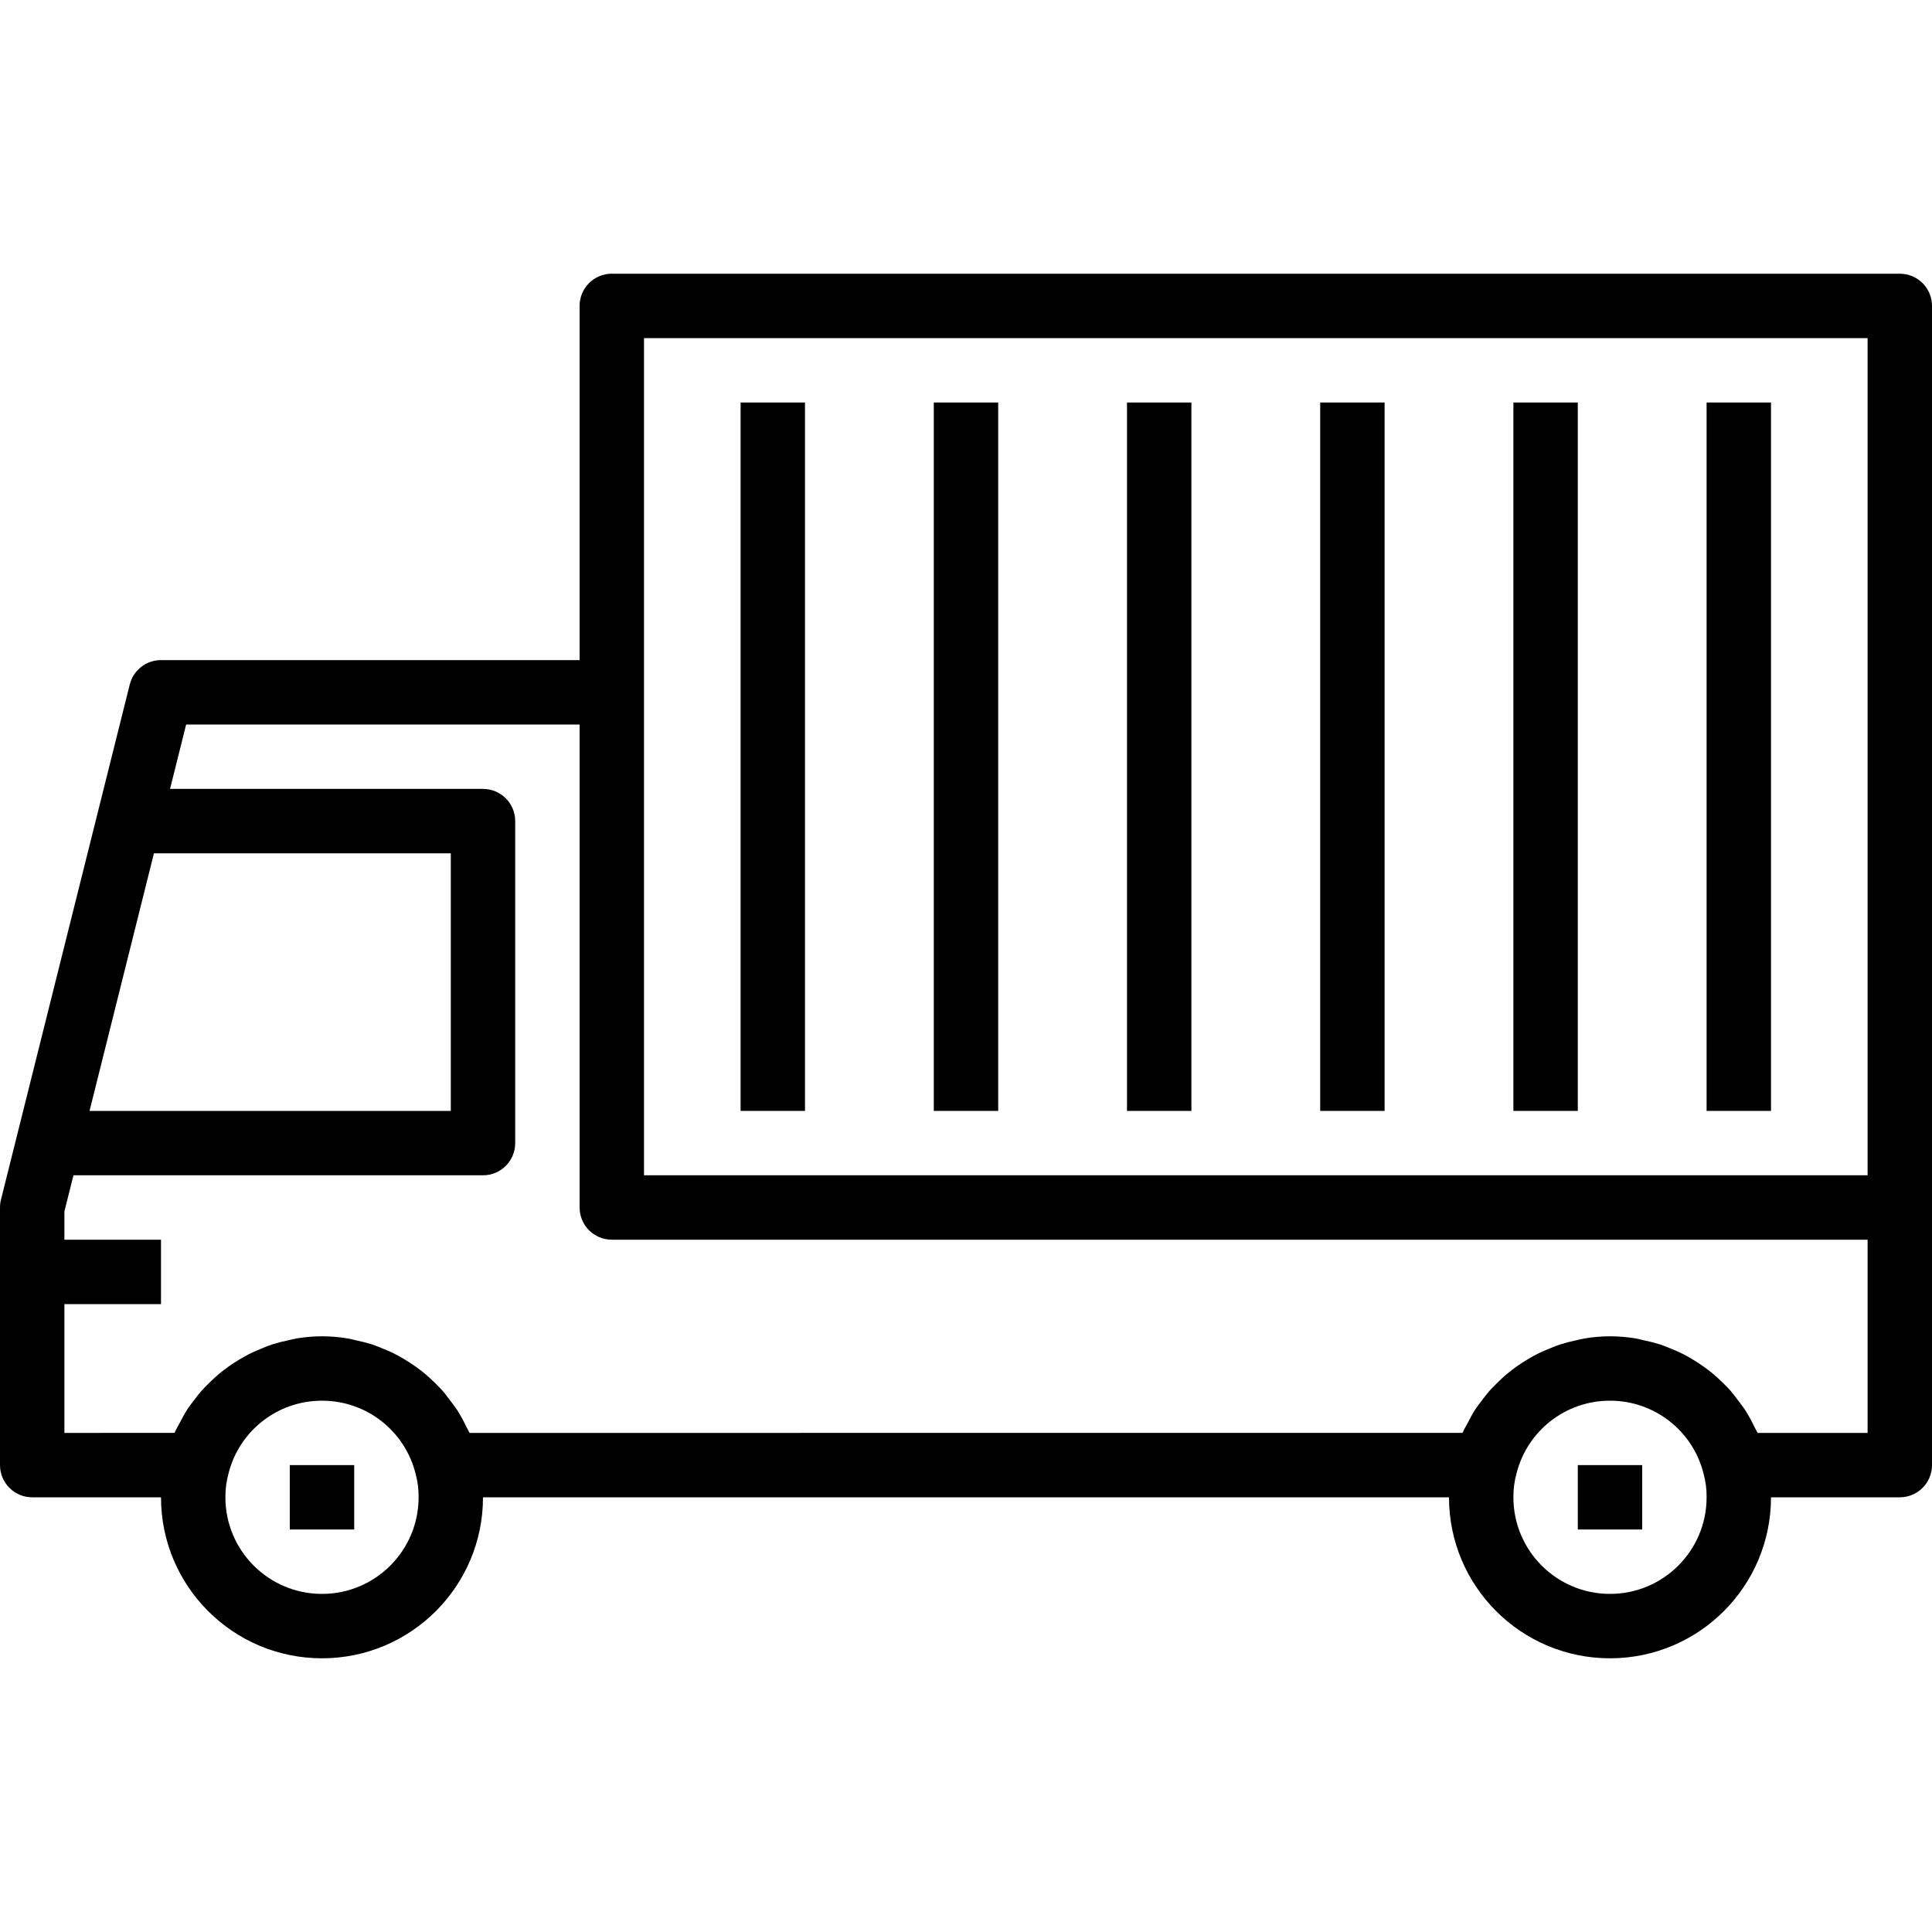 <?xml version="1.0" encoding="iso-8859-1"?>
<!-- Generator: Adobe Illustrator 19.0.0, SVG Export Plug-In . SVG Version: 6.00 Build 0)  -->
<svg version="1.1" id="Capa_1" xmlns="http://www.w3.org/2000/svg" xmlns:xlink="http://www.w3.org/1999/xlink" x="0px" y="0px"
	 viewBox="0 0 480 480" style="enable-background:new 0 0 480 480;" xml:space="preserve">
<g>
	<g>
		<path d="M472,68H152c-4.418,0-8,3.582-8,8v88H40c-3.669,0-6.868,2.497-7.76,6.056l-32,128C0.081,298.692,0,299.345,0,300v64
			c0,4.418,3.582,8,8,8h32c0,22.091,17.909,40,40,40s40-17.909,40-40h240c0,22.091,17.909,40,40,40c22.091,0,40-17.909,40-40h32
			c4.418,0,8-3.582,8-8V76C480,71.582,476.418,68,472,68z M38.248,212H112v64H22.248L38.248,212z M80,396c-13.255,0-24-10.745-24-24
			c-0.019-2.036,0.251-4.064,0.8-6.024C59.509,355.381,69.065,347.978,80,348c11.01-0.02,20.611,7.48,23.256,18.168
			c0.519,1.9,0.77,3.863,0.744,5.832C104,385.255,93.255,396,80,396z M400,396c-13.255,0-24-10.745-24-24
			c-0.019-2.036,0.251-4.064,0.8-6.024c2.709-10.595,12.265-17.998,23.2-17.976c11.01-0.02,20.611,7.48,23.256,18.168
			c0.519,1.9,0.77,3.863,0.744,5.832C424,385.255,413.255,396,400,396z M464,356h-27.336l-0.096-0.184
			c-0.2-0.448-0.472-0.856-0.688-1.304c-0.677-1.437-1.441-2.832-2.288-4.176c-0.408-0.64-0.88-1.216-1.32-1.824
			c-0.8-1.056-1.6-2.104-2.4-3.08c-0.552-0.616-1.136-1.176-1.72-1.76c-0.872-0.864-1.768-1.704-2.72-2.488
			c-0.648-0.536-1.32-1.04-2-1.536c-0.992-0.712-2.008-1.376-3.064-2c-0.72-0.424-1.44-0.848-2.192-1.224
			c-1.12-0.576-2.28-1.064-3.456-1.528c-0.752-0.296-1.48-0.616-2.248-0.864c-1.333-0.417-2.687-0.764-4.056-1.04
			c-0.68-0.144-1.336-0.344-2.024-0.456c-4.215-0.715-8.521-0.715-12.736,0c-0.696,0.112-1.36,0.312-2.048,0.456
			c-1.35,0.275-2.685,0.619-4,1.032c-0.8,0.256-1.6,0.592-2.344,0.896c-1.128,0.456-2.24,0.92-3.312,1.464
			c-0.8,0.408-1.6,0.864-2.4,1.336c-0.96,0.568-1.888,1.168-2.792,1.816s-1.552,1.144-2.296,1.76
			c-0.744,0.616-1.6,1.376-2.304,2.104c-0.704,0.728-1.456,1.416-2.128,2.176s-1.256,1.552-1.856,2.352s-1.288,1.648-1.848,2.544
			s-1.032,1.84-1.528,2.768c-0.496,0.928-0.984,1.72-1.384,2.64l-0.08,0.12H116.664l-0.096-0.184
			c-0.2-0.448-0.472-0.856-0.688-1.304c-0.677-1.437-1.441-2.832-2.288-4.176c-0.408-0.64-0.88-1.216-1.32-1.824
			c-0.8-1.056-1.56-2.104-2.4-3.08c-0.552-0.616-1.136-1.176-1.72-1.76c-0.872-0.864-1.768-1.704-2.72-2.488
			c-0.648-0.536-1.32-1.04-2-1.536c-0.992-0.712-2.008-1.376-3.064-2c-0.72-0.424-1.44-0.848-2.192-1.224
			c-1.12-0.576-2.28-1.064-3.456-1.528c-0.752-0.296-1.48-0.616-2.248-0.864c-1.333-0.417-2.687-0.764-4.056-1.04
			c-0.68-0.144-1.336-0.344-2.024-0.456c-4.215-0.715-8.521-0.715-12.736,0c-0.696,0.112-1.36,0.312-2.048,0.456
			c-1.35,0.275-2.685,0.619-4,1.032c-0.8,0.256-1.6,0.592-2.344,0.896c-1.128,0.456-2.24,0.92-3.312,1.464
			c-0.8,0.408-1.6,0.864-2.4,1.336c-0.96,0.568-1.888,1.168-2.792,1.816s-1.552,1.144-2.296,1.76
			c-0.744,0.616-1.56,1.376-2.304,2.104c-0.744,0.728-1.456,1.416-2.128,2.176s-1.256,1.552-1.856,2.352
			c-0.6,0.8-1.288,1.648-1.848,2.544s-1.032,1.84-1.528,2.768c-0.496,0.928-0.984,1.72-1.384,2.64l-0.08,0.12H16v-32h24v-16H16
			v-7.016L18.248,292H120c4.418,0,8-3.582,8-8v-80c0-4.418-3.582-8-8-8H42.248l4-16H144v120c0,4.418,3.582,8,8,8h312V356z M464,292
			H160V84h304V292z"/>
	</g>
</g>
<g>
	<g>
		<rect x="72" y="364" width="16" height="16"/>
	</g>
</g>
<g>
	<g>
		<rect x="392" y="364" width="16" height="16"/>
	</g>
</g>
<g>
	<g>
		<rect x="184" y="100" width="16" height="176"/>
	</g>
</g>
<g>
	<g>
		<rect x="232" y="100" width="16" height="176"/>
	</g>
</g>
<g>
	<g>
		<rect x="280" y="100" width="16" height="176"/>
	</g>
</g>
<g>
	<g>
		<rect x="328" y="100" width="16" height="176"/>
	</g>
</g>
<g>
	<g>
		<rect x="376" y="100" width="16" height="176"/>
	</g>
</g>
<g>
	<g>
		<rect x="424" y="100" width="16" height="176"/>
	</g>
</g>
<g>
</g>
<g>
</g>
<g>
</g>
<g>
</g>
<g>
</g>
<g>
</g>
<g>
</g>
<g>
</g>
<g>
</g>
<g>
</g>
<g>
</g>
<g>
</g>
<g>
</g>
<g>
</g>
<g>
</g>
</svg>
